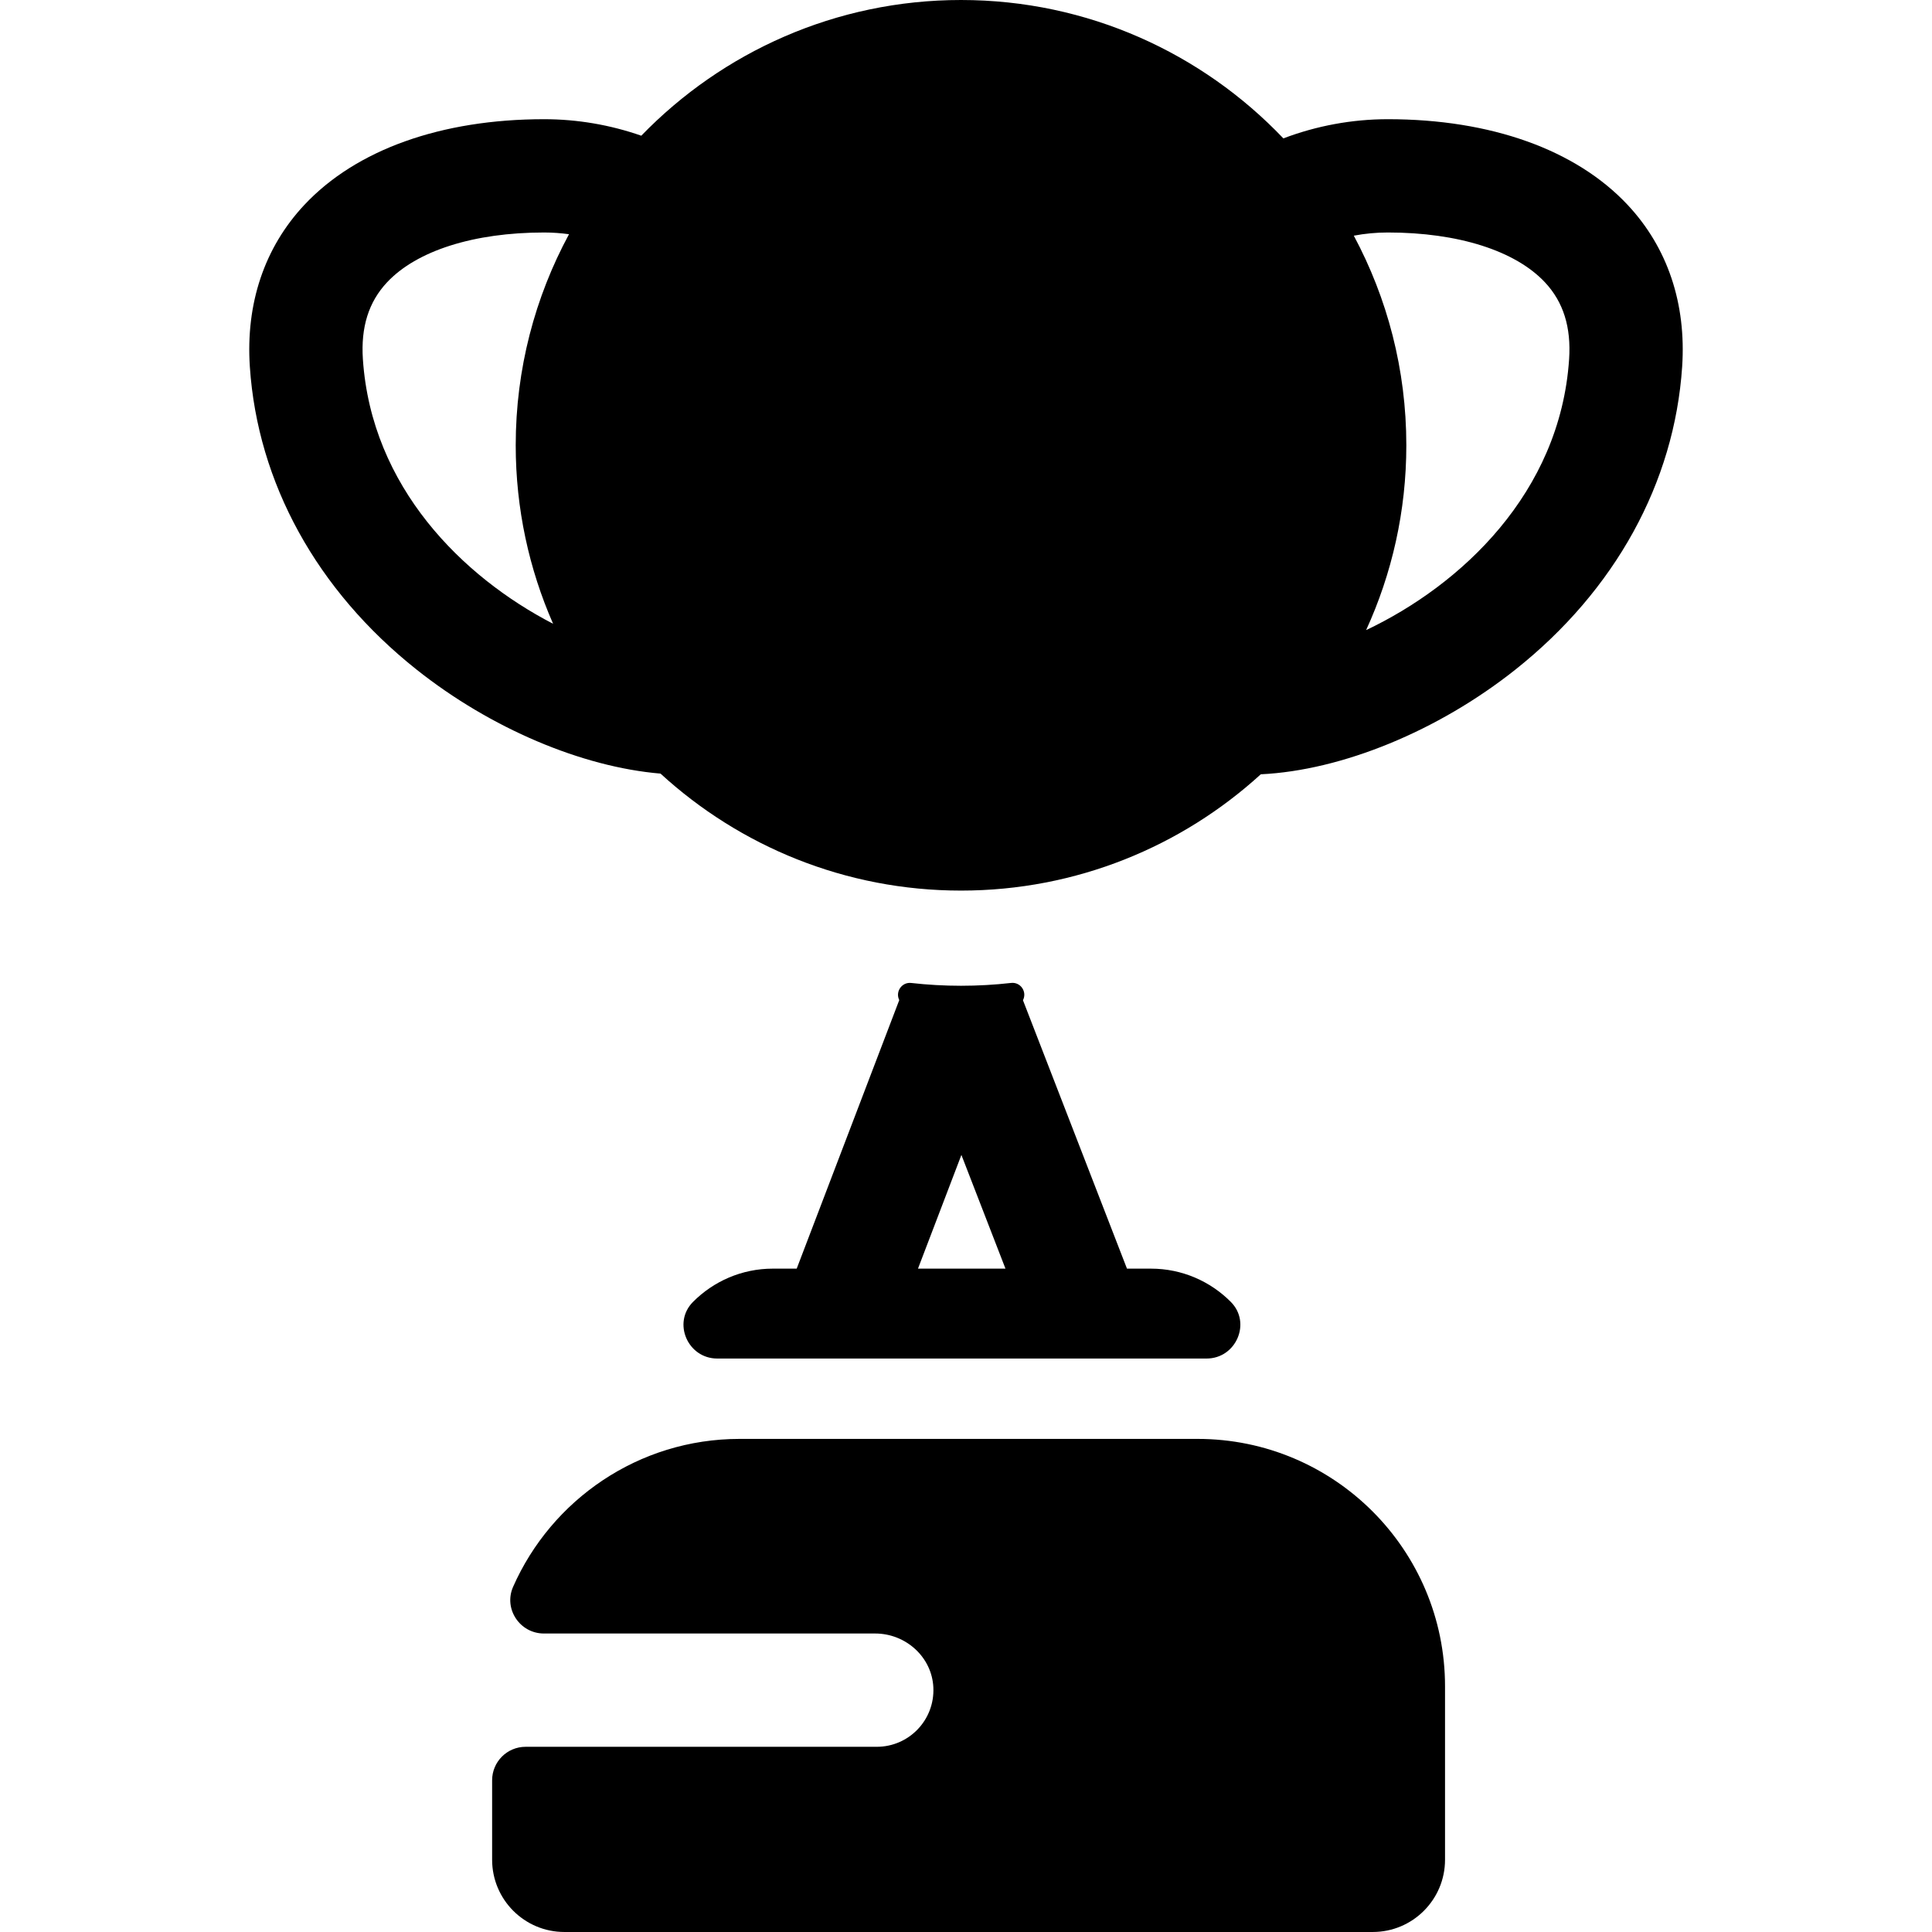 <?xml version="1.0" encoding="iso-8859-1"?>
<!-- Generator: Adobe Illustrator 19.0.0, SVG Export Plug-In . SVG Version: 6.00 Build 0)  -->
<svg xmlns="http://www.w3.org/2000/svg" xmlns:xlink="http://www.w3.org/1999/xlink" version="1.1" id="Capa_1" x="0px" y="0px" viewBox="0 0 512.001 512.001" style="enable-background:new 0 0 512.001 512.001;" xml:space="preserve">
<g>
	<g>
		<path d="M317.366,381.325H196.001c-26.784,0-49.858,16.143-60.028,39.207c-2.569,5.827,1.796,12.365,8.164,12.365h87.792    c8.083,0,15.039,6.212,15.419,14.286c0.406,8.621-6.463,15.738-14.995,15.738h-93.062c-4.901,0-8.874,3.973-8.874,8.874v21.051    c0,10.579,8.576,19.154,19.154,19.154h214.224c10.578,0,19.154-8.576,19.154-19.154V446.91    C382.949,410.688,353.587,381.325,317.366,381.325z"/>
	</g>
</g>
<g>
	<g>
		<path d="M431.368,54.325c-13.714-14.661-36.291-22.736-63.572-22.736c-9.473,0-18.885,1.745-27.689,5.085    C318.599,14.093,288.255,0,254.681,0c-33.217,0-63.268,13.8-84.733,35.963c-8.239-2.877-16.967-4.374-25.745-4.374    c-27.281,0-49.857,8.075-63.572,22.736C70.077,65.61,65.091,80.434,66.212,97.198c2.057,30.752,17.745,59.25,44.178,80.245    c19.622,15.587,43.815,25.814,64.655,27.571c21.006,19.242,48.972,31.002,79.637,31.002c30.569,0,58.458-11.684,79.442-30.821    c21.454-1.022,46.969-11.454,67.488-27.753c26.431-20.996,42.121-49.494,44.177-80.245    C446.909,80.434,441.922,65.61,431.368,54.325z M146.578,165.31c-24.004-12.42-48.143-36.23-50.409-70.115    c-0.567-8.496,1.522-15.156,6.39-20.36c7.859-8.403,23.039-13.222,41.643-13.222c2.232,0,4.429,0.163,6.592,0.458    c-9.005,16.656-14.123,35.71-14.123,55.937C136.672,134.821,140.213,150.82,146.578,165.31z M415.831,95.194    c-2.373,35.481-28.724,59.914-53.795,71.792c6.837-14.927,10.656-31.515,10.656-48.979c0-20.072-5.043-38.985-13.919-55.551    c2.941-0.557,5.954-0.844,9.026-0.844c18.606,0,33.785,4.819,41.643,13.222C414.308,80.039,416.398,86.699,415.831,95.194z"/>
	</g>
</g>
<g>
	<g>
		<path d="M326.185,345.023c-5.413-5.444-12.906-8.82-21.173-8.82h-6.352l-27.564-71.135l0.008-0.015    c1.137-2.229-0.653-4.844-3.139-4.563c-4.361,0.493-8.793,0.75-13.284,0.75c-4.466,0-8.873-0.253-13.211-0.742    c-2.473-0.278-4.262,2.308-3.158,4.538l-27.175,71.166h-6.311v0.001c-8.267,0-15.76,3.375-21.174,8.82    c-5.505,5.536-1.388,15.004,6.419,15.004h129.692C327.572,360.027,331.689,350.559,326.185,345.023z M243.276,336.202    l11.508-30.134l11.676,30.134H243.276z"/>
	</g>
</g>
<g>
</g>
<g>
</g>
<g>
</g>
<g>
</g>
<g>
</g>
<g>
</g>
<g>
</g>
<g>
</g>
<g>
</g>
<g>
</g>
<g>
</g>
<g>
</g>
<g>
</g>
<g>
</g>
<g>
</g>
</svg>
